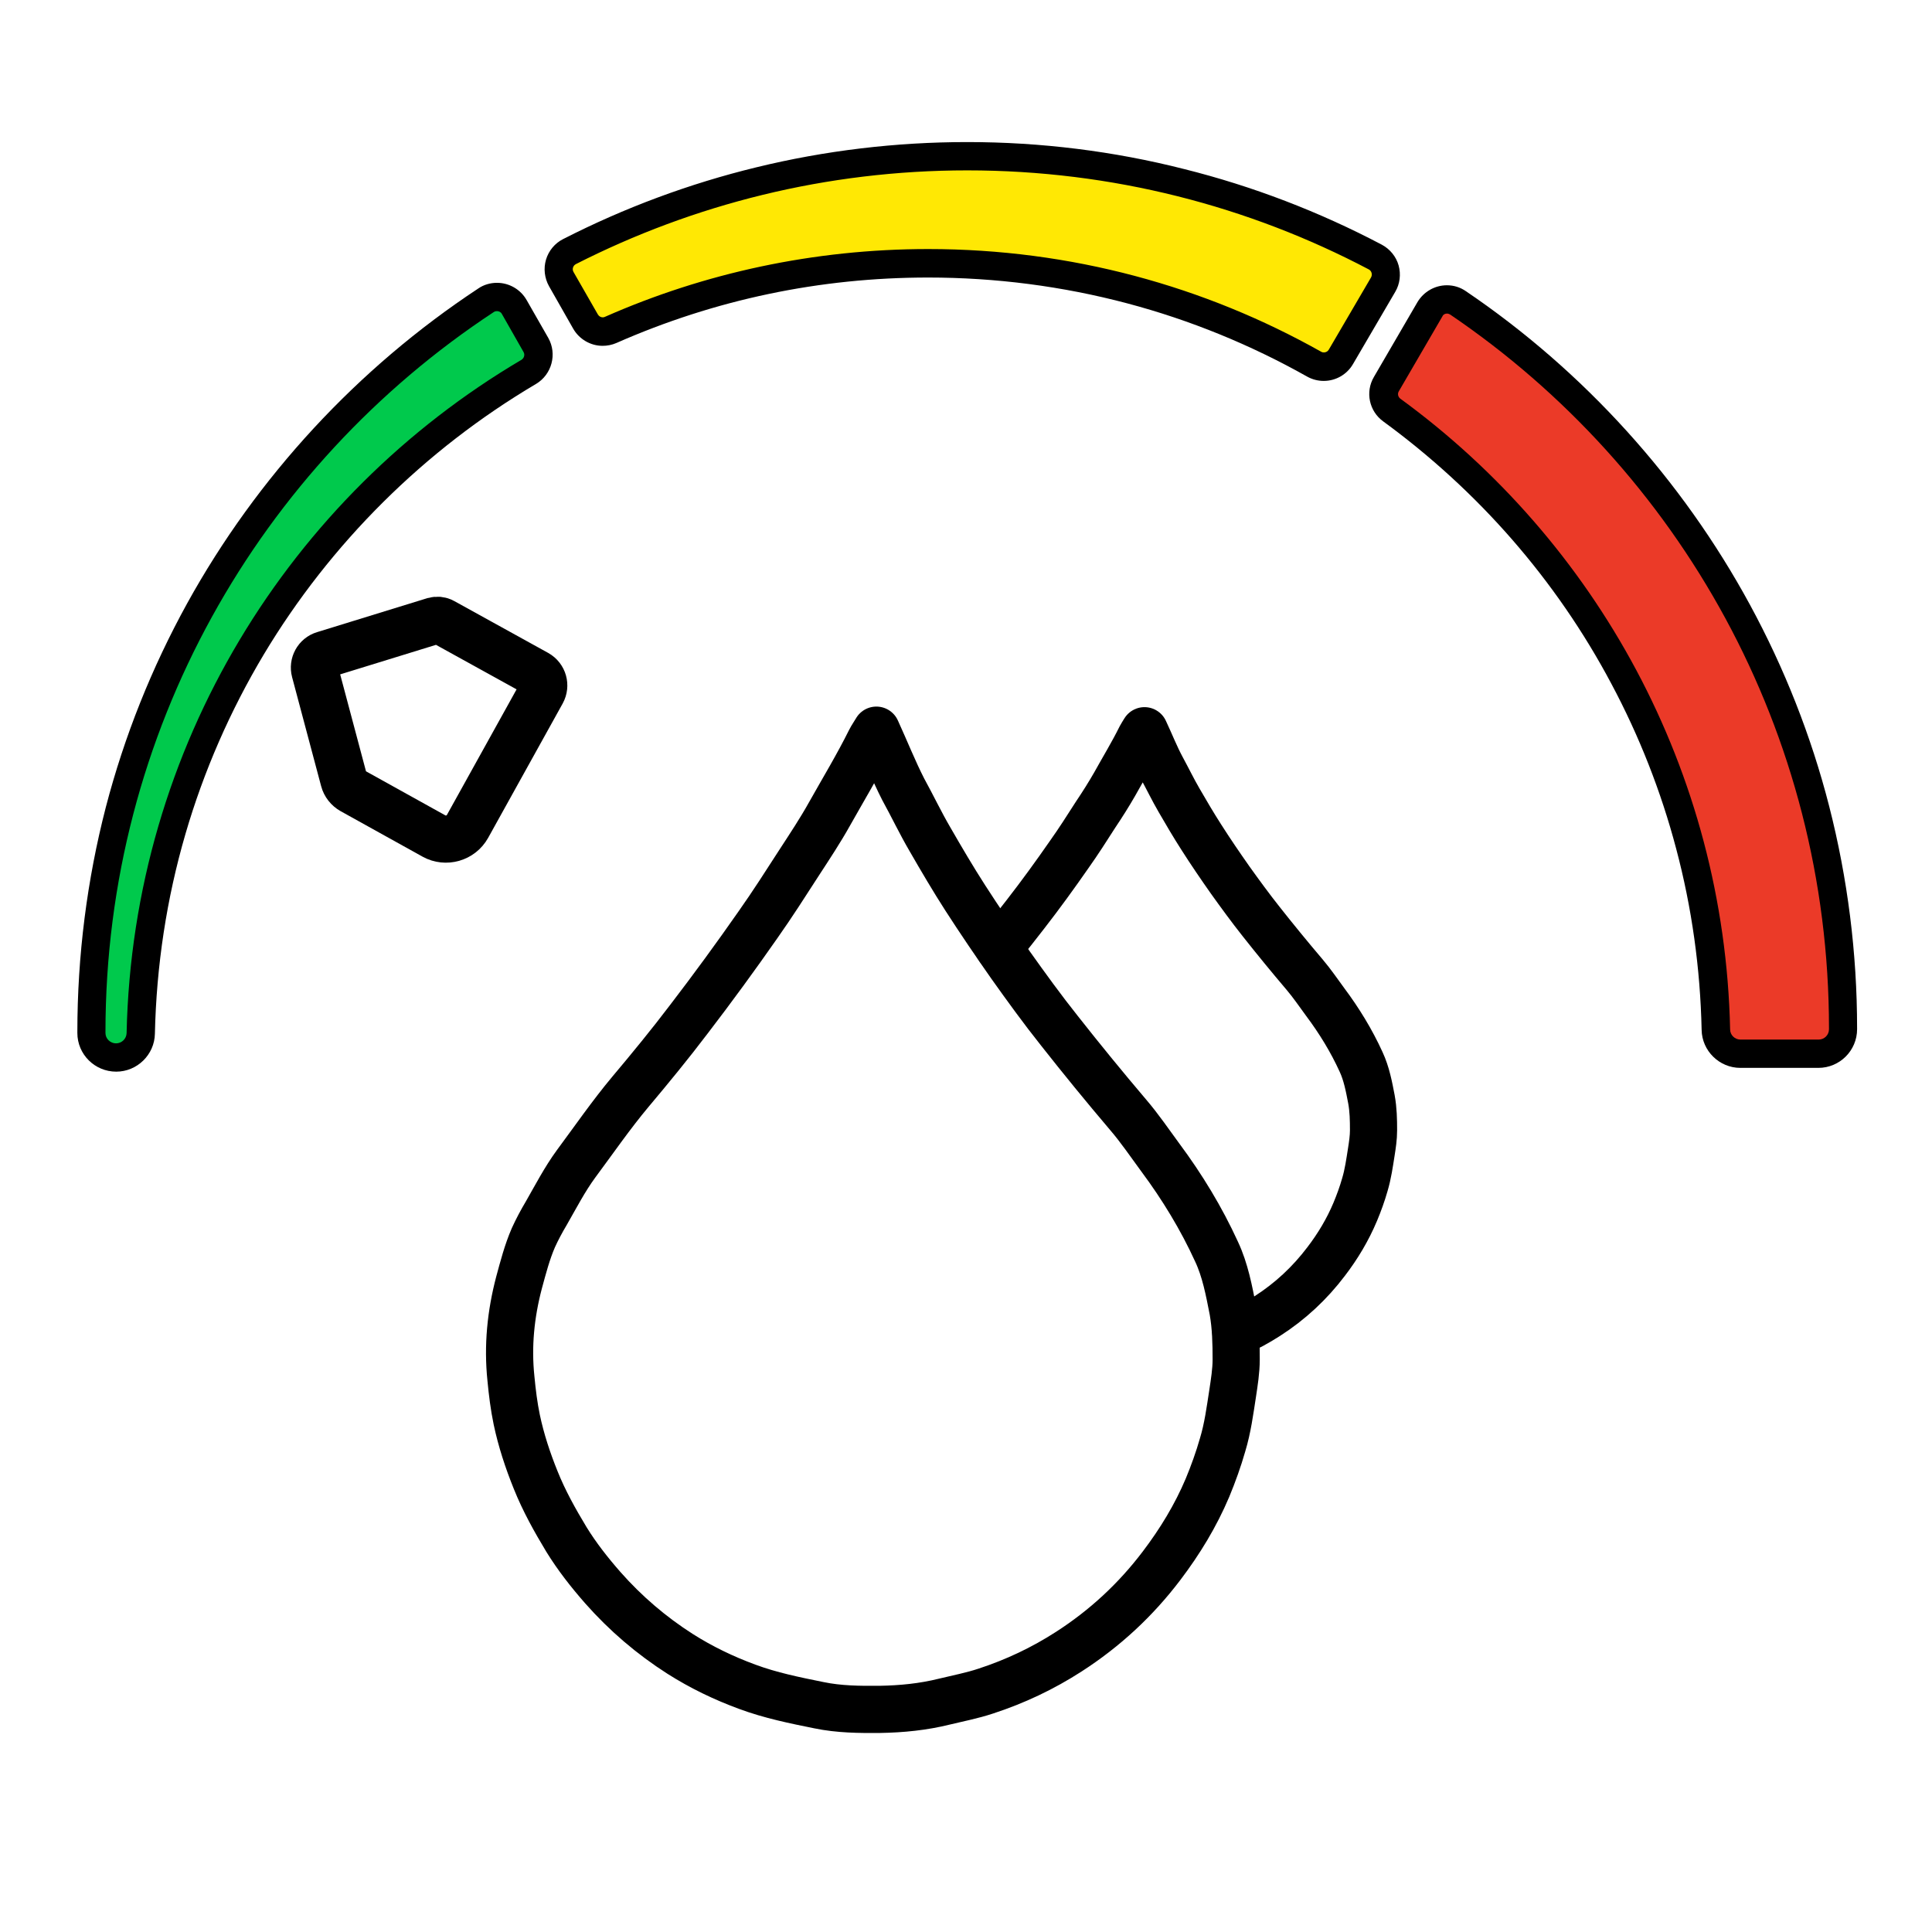 <?xml version="1.0" encoding="utf-8"?>
<!-- Generator: Adobe Illustrator 22.1.0, SVG Export Plug-In . SVG Version: 6.00 Build 0)  -->
<svg version="1.1" id="Layer_1" xmlns="http://www.w3.org/2000/svg" xmlns:xlink="http://www.w3.org/1999/xlink" x="0px" y="0px"
	 viewBox="0 0 1024 1024" style="enable-background:new 0 0 1024 1024;" xml:space="preserve">
<style type="text/css">
	.st0{fill:#EB3A28;}
	.st1{fill:#00C94C;}
	.st2{fill:#FFE804;}
	.st3{fill:none;stroke:#000000;stroke-width:25;stroke-miterlimit:10;}
	.st4{fill:none;stroke:#000000;stroke-width:25;stroke-linecap:round;stroke-linejoin:round;stroke-miterlimit:10;}
</style>
<g>
	<path class="st0" d="M922.4,558.5c-7,0-12.9-5.7-13-12.7c-1.4-66.1-17.8-129-48.8-187c-29.6-55.4-72.1-104.3-123-141.4
		c-4.4-3.2-5.6-9.1-2.9-13.8l23.1-39.7c1.9-3.2,5.4-5.2,9.1-5.2c2.1,0,4.1,0.6,5.9,1.8c127.8,86.6,204,230.3,204,384.5v0.5
		c0,7.2-5.9,13-13,13H922.4z"/>
	<path d="M766.9,166.2c0.6,0,1.2,0.2,1.7,0.5C889.8,248.9,969.4,387.6,969.4,545c0,0.2,0,0.3,0,0.5c0,3.1-2.5,5.5-5.5,5.5h-41.4
		c-3,0-5.5-2.4-5.5-5.4c-3-137.4-71.2-258.7-174.8-334.3c-1.2-0.9-1.6-2.6-0.8-3.9l23.1-39.7C764.9,166.7,765.9,166.2,766.9,166.2
		 M766.9,151.2c-6.4,0-12.3,3.4-15.6,8.9l-23.1,39.7c-4.7,8-2.5,18.2,5,23.6c24.9,18.2,47.9,39.2,68.2,62.5
		c20.4,23.4,38.1,49.1,52.6,76.4c14.8,27.7,26.4,57.2,34.4,87.5c8.3,31.2,12.8,63.5,13.5,96.1c0.2,11.1,9.4,20.1,20.5,20.1h41.4
		c11.3,0,20.5-9.2,20.5-20.5l0-0.5c0-39.8-5-79.4-14.8-117.7c-9.5-37.1-23.7-73.1-42-106.8c-36-66.3-88-123.8-150.6-166.2
		C774,152.3,770.6,151.2,766.9,151.2L766.9,151.2z"/>
</g>
<g>
	<path class="st1" d="M61.6,560.5c-7.2,0-13-5.8-13.1-13V547c0-156.6,78.2-301.6,209.1-387.9c1.7-1.1,3.7-1.7,5.8-1.7
		c3.8,0,7.3,2,9.1,5.3l11.5,20.2c2.8,4.9,1.1,11.3-3.8,14.2c-60.2,35.5-111,86-146.9,146c-36.9,61.7-57.2,132.5-58.8,204.7
		C74.5,554.8,68.6,560.5,61.6,560.5z"/>
	<path d="M263.4,164.9c1,0,2.1,0.5,2.6,1.5l11.5,20.2c0.8,1.4,0.3,3.2-1.1,4.1C153.7,263,70.4,395.5,67.1,547.6
		c-0.1,3-2.6,5.4-5.6,5.4h0c-3.1,0-5.6-2.5-5.6-5.5c0-0.2,0-0.3,0-0.5c0-159.5,81.8-300,205.8-381.6
		C262.3,165,262.9,164.9,263.4,164.9 M263.4,149.9c-3.5,0-7,1-9.9,3c-64,42.2-117.3,99.9-154.3,166.9c-18.8,34.1-33.3,70.4-43.1,108
		C46.1,466.5,41,506.6,41,547l0,0.5c0,11.3,9.2,20.5,20.6,20.5c11.1,0,20.3-9,20.5-20.1c0.8-36,6.2-71.6,16.2-105.9
		c9.7-33.3,23.7-65.3,41.5-95.1C175.1,288,225,238.4,284.1,203.5c8.4-5,11.3-15.9,6.5-24.4L279.1,159
		C275.9,153.4,269.9,149.9,263.4,149.9L263.4,149.9z"/>
</g>
<g>
	<path class="st2" d="M701.7,194.3c-1.8,0-3.6-0.5-5.2-1.4c-62.1-35-132.8-53.5-204.6-53.5c-58.5,0-115.1,11.9-168.3,35.3
		c-1.3,0.6-2.8,0.9-4.2,0.9c-3.8,0-7.2-2-9.1-5.3l-12.8-22.5c-1.4-2.5-1.8-5.5-0.9-8.2c0.8-2.7,2.7-5.1,5.3-6.4
		c65.7-33.5,136.6-50.5,210.8-50.5c75.3,0,150.1,18.5,216.3,53.4c2.5,1.3,4.4,3.7,5.2,6.4c0.8,2.7,0.4,5.7-1,8.2l-22.4,38.3
		C708.9,192.3,705.4,194.3,701.7,194.3C701.7,194.3,701.7,194.3,701.7,194.3z"/>
	<path d="M512.7,90.3c76.8,0,149.2,19,212.8,52.5c1.5,0.8,2,2.7,1.2,4.2l-22.4,38.3c-0.6,1-1.6,1.5-2.6,1.5c-0.5,0-1-0.1-1.5-0.4
		C638.7,151.8,567.7,132,492,132c-60.9,0-118.9,12.8-171.3,35.9c-0.4,0.2-0.8,0.3-1.2,0.3c-1,0-2-0.5-2.6-1.5L304,144.2
		c-0.9-1.5-0.3-3.4,1.2-4.2C367.5,108.3,438,90.3,512.7,90.3 M512.7,75.3c-37.8,0-75.5,4.5-111.9,13.4c-35.4,8.6-69.8,21.4-102.3,38
		c-4.4,2.2-7.7,6.2-9.1,10.9c-1.4,4.7-0.8,9.8,1.6,14.1l12.8,22.5c3.2,5.6,9.2,9.1,15.6,9.1c2.5,0,5-0.5,7.3-1.5
		c52.2-23,107.8-34.7,165.2-34.7c35.8,0,71.3,4.6,105.6,13.7c33.2,8.8,65.3,21.9,95.3,38.8c2.7,1.5,5.7,2.3,8.8,2.3
		c6.4,0,12.3-3.4,15.5-8.9l22.4-38.3c2.5-4.2,3.1-9.3,1.8-14c-1.3-4.7-4.6-8.7-8.9-11c-33.2-17.5-68.4-31-104.8-40.1
		C590.3,80.1,551.6,75.3,512.7,75.3L512.7,75.3z"/>
</g>
<path class="st3" d="M234.7,329.5c-1.4-0.8-3.1-0.9-4.6-0.5l-58.4,18c-3.7,1.1-5.8,5-4.8,8.7l15.4,57.8c0.6,2.3,2.2,4.3,4.3,5.5
	l43.4,24.1c6.3,3.5,14.3,1.2,17.8-5.1l39.5-71.2c1.9-3.5,0.7-7.8-2.8-9.8L234.7,329.5z"/>
<path class="st4" d="M464.5,387c-1.2,2.1-2.4,3.7-3.3,5.5c-6.6,13.3-14.3,26-21.6,39c-4.8,8.6-10.3,16.9-15.7,25.2
	c-7.3,11.3-14.5,22.6-22.2,33.5c-11.8,16.9-24,33.6-36.5,49.9c-10,13.2-20.5,26-31.1,38.6c-10.2,12.2-19.3,25.4-28.8,38.2
	c-6,8.2-10.7,17.3-15.8,26.2c-2.5,4.2-4.8,8.5-6.8,12.9c-3.3,7.6-5.4,15.7-7.6,23.8c-4.4,16.7-6.1,33.6-4.3,50.8
	c0.7,7.4,1.6,14.7,3.1,21.9c2.3,10.9,5.8,21.5,10,31.9c4.4,11,10.2,21.4,16.3,31.5c5.6,9.1,12.2,17.5,19.3,25.6
	c12.1,13.7,25.8,25.4,41,35.1c11.2,7.1,23,12.8,35.5,17.4c12.4,4.6,25.2,7.2,38.1,9.8c10.6,2.2,21.4,2.3,32.3,2.2
	c11.5-0.2,22.8-1.3,34.1-4.1c7.4-1.8,14.8-3.2,22-5.6c15.6-5.1,30.2-12,44-20.9c19.1-12.3,35.5-27.5,49.2-45.6
	c9.7-12.8,18-26.4,24.3-41.3c3.1-7.5,5.8-15,8-22.7c2.7-8.9,3.9-18.1,5.3-27.1c0.9-6,1.9-12.1,1.9-18.2c0-8.6-0.2-17.2-1.7-25.8
	c-2.1-10.7-4.1-21.5-8.7-31.3c-8.1-17.7-18.2-34.3-29.8-49.9c-5.6-7.6-11-15.6-17.2-22.8c-12.4-14.6-24.5-29.4-36.3-44.4
	c-9-11.3-17.4-22.9-25.8-34.7c-8.2-11.7-16.3-23.6-24.1-35.7c-6.5-10.1-12.6-20.5-18.6-30.9c-5.1-8.7-9.4-17.8-14.3-26.7
	C473.6,408.3,469.4,397.7,464.5,387z"/>
<g>
	<path class="st4" d="M655.1,706.5c5.7-2.5,11.2-5.5,16.5-8.9c12.2-7.8,22.6-17.5,31.3-29c6.2-8.1,11.4-16.8,15.4-26.3
		c2-4.8,3.7-9.5,5.1-14.4c1.7-5.7,2.5-11.5,3.4-17.2c0.6-3.8,1.2-7.7,1.2-11.6c0-5.5-0.1-10.9-1.1-16.4c-1.3-6.8-2.6-13.7-5.5-19.9
		c-5.1-11.2-11.6-21.8-19-31.7c-3.6-4.9-7-9.9-10.9-14.5c-7.9-9.3-15.6-18.7-23.1-28.2c-5.7-7.2-11.1-14.6-16.4-22
		c-5.2-7.4-10.4-15-15.3-22.7c-4.1-6.4-8-13-11.8-19.6c-3.2-5.5-6-11.3-9.1-17c-3.4-6.3-6-13-9.2-19.8c-0.8,1.3-1.5,2.4-2.1,3.5
		c-4.2,8.5-9.1,16.5-13.7,24.8c-3.1,5.4-6.5,10.8-10,16c-4.6,7.2-9.2,14.4-14.1,21.3c-7.5,10.8-15.2,21.4-23.2,31.7
		c-4.6,6-9.3,11.9-14.1,17.7"/>
</g>
</svg>
